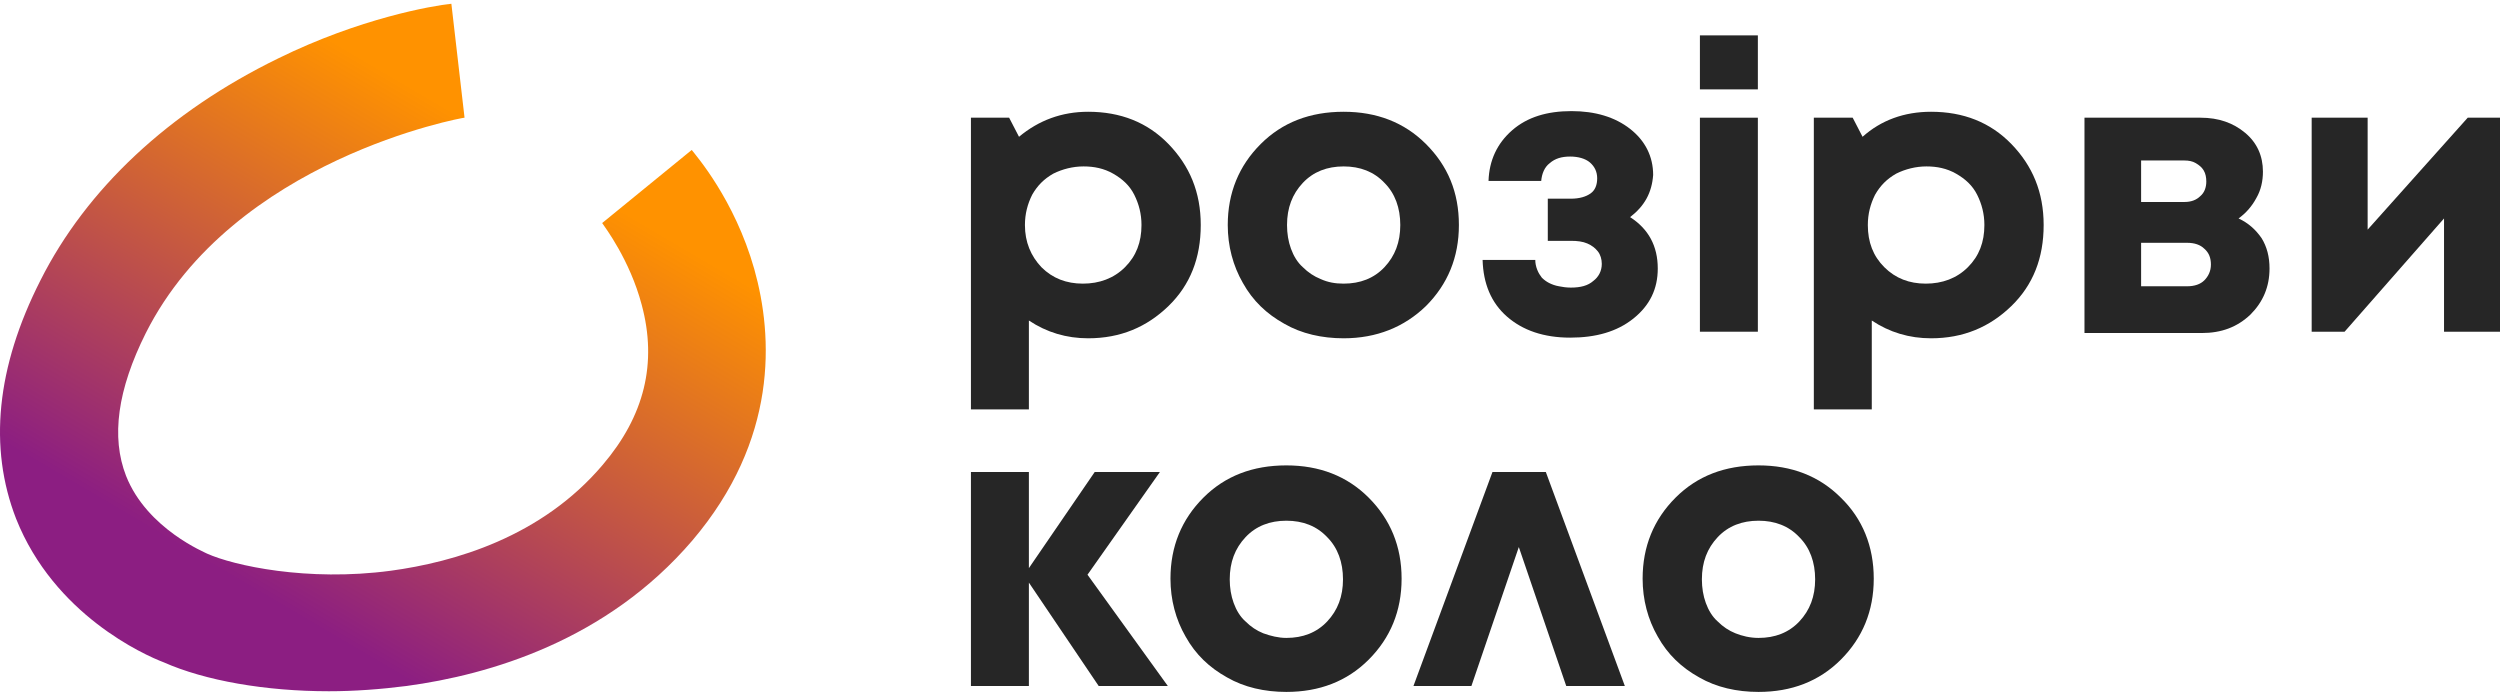 <svg width="460" height="128" viewBox="0 0 460 128" fill="none" xmlns="http://www.w3.org/2000/svg">
<path d="M38.1 101.865C42.946 104.046 56.517 107.075 71.905 105.015C83.537 103.44 99.652 98.836 110.92 85.508C118.554 76.541 120.977 66.848 118.069 56.064C115.888 47.825 111.284 41.767 110.799 41.04L127.278 27.59C128.005 28.56 135.154 36.678 138.789 49.521C142.302 62.001 143.151 80.903 127.399 99.442C111.647 117.859 90.08 124.16 74.813 126.219C70.088 126.825 65.241 127.189 60.515 127.189C48.883 127.189 37.736 125.25 30.103 121.858C26.589 120.525 9.989 113.134 2.961 95.443C-2.127 82.357 -0.674 67.575 7.445 51.581C15.926 34.739 31.072 20.563 51.186 10.748C66.21 3.357 79.538 1.055 83.052 0.691L85.476 21.653C85.112 21.653 42.946 29.287 26.831 61.275C21.621 71.695 20.409 80.419 23.196 87.567C27.073 97.382 37.978 101.744 38.1 101.865Z" fill="url(#paint0_linear_720_2822)"/>
<path d="M200.22 20.564C206.157 20.564 211.125 22.503 215.002 26.502C218.879 30.5 220.939 35.347 220.939 41.405C220.939 47.463 219.001 52.431 215.002 56.309C211.004 60.186 206.157 62.246 200.22 62.246C196.221 62.246 192.586 61.155 189.315 58.974V75.332H178.652V21.655H185.68L187.497 25.169C191.132 22.14 195.373 20.564 200.22 20.564ZM191.617 49.16C193.677 51.219 196.221 52.189 199.251 52.189C202.28 52.189 204.945 51.219 207.005 49.16C209.065 47.1 210.034 44.555 210.034 41.405C210.034 39.345 209.55 37.528 208.702 35.831C207.853 34.135 206.521 32.923 204.824 31.954C203.128 30.985 201.31 30.621 199.372 30.621C197.433 30.621 195.494 31.106 193.798 31.954C192.102 32.923 190.89 34.135 189.921 35.831C189.073 37.528 188.588 39.345 188.588 41.405C188.588 44.555 189.678 47.1 191.617 49.16Z" fill="#262626"/>
<path d="M247.232 62.246C243.234 62.246 239.478 61.397 236.328 59.58C233.056 57.762 230.512 55.339 228.694 52.068C226.877 48.917 225.907 45.282 225.907 41.405C225.907 35.468 227.967 30.5 231.966 26.502C235.964 22.503 241.053 20.564 247.232 20.564C253.291 20.564 258.38 22.503 262.378 26.502C266.377 30.5 268.437 35.347 268.437 41.405C268.437 47.342 266.377 52.31 262.378 56.309C258.38 60.186 253.291 62.246 247.232 62.246ZM247.232 52.189C250.262 52.189 252.806 51.219 254.745 49.16C256.683 47.1 257.653 44.555 257.653 41.405C257.653 38.255 256.683 35.589 254.745 33.65C252.806 31.591 250.262 30.621 247.232 30.621C244.203 30.621 241.659 31.591 239.72 33.65C237.782 35.71 236.812 38.255 236.812 41.405C236.812 42.98 237.055 44.434 237.539 45.767C238.024 47.1 238.751 48.312 239.72 49.16C240.689 50.129 241.78 50.856 242.992 51.341C244.324 51.947 245.657 52.189 247.232 52.189Z" fill="#262626"/>
<path d="M299.94 39.952C303.332 42.133 305.029 45.283 305.029 49.403C305.029 53.159 303.575 56.188 300.545 58.612C297.516 61.035 293.639 62.126 288.913 62.126C284.067 62.126 280.189 60.793 277.281 58.248C274.373 55.704 272.92 52.19 272.798 47.828H282.492C282.492 48.434 282.613 49.039 282.855 49.645C283.097 50.251 283.34 50.615 283.703 51.099C284.067 51.463 284.551 51.826 285.036 52.069C285.521 52.311 286.127 52.553 286.854 52.675C287.459 52.796 288.186 52.917 289.035 52.917C290.852 52.917 292.185 52.553 293.154 51.705C294.124 50.978 294.729 49.888 294.729 48.555C294.729 47.707 294.487 46.858 294.002 46.253C293.518 45.647 292.912 45.162 292.064 44.799C291.216 44.435 290.246 44.314 289.035 44.314H284.794V36.559H289.035C290.61 36.559 291.821 36.196 292.67 35.59C293.518 34.984 293.881 34.015 293.881 32.803C293.881 31.592 293.397 30.622 292.548 29.895C291.7 29.168 290.367 28.805 288.913 28.805C287.338 28.805 286.127 29.168 285.157 30.017C284.188 30.744 283.703 31.955 283.582 33.288H273.889C274.01 29.532 275.464 26.381 278.251 23.958C281.038 21.535 284.673 20.444 289.156 20.444C293.518 20.444 297.153 21.535 299.94 23.716C302.726 25.897 304.18 28.805 304.18 32.197C303.938 35.469 302.605 37.892 299.94 39.952Z" fill="#262626"/>
<path d="M312.783 16.445V6.51H323.446V16.445H312.783ZM312.783 61.156V21.655H323.446V61.035H312.783V61.156Z" fill="#262626"/>
<path d="M355.313 20.564C361.25 20.564 366.218 22.503 370.095 26.502C373.972 30.5 376.032 35.347 376.032 41.405C376.032 47.463 374.093 52.431 370.095 56.309C366.096 60.186 361.25 62.246 355.313 62.246C351.314 62.246 347.679 61.155 344.408 58.974V75.332H333.745V21.655H340.894L342.711 25.169C346.104 22.14 350.345 20.564 355.313 20.564ZM346.71 49.16C348.77 51.219 351.314 52.189 354.343 52.189C357.373 52.189 360.038 51.219 362.098 49.16C364.158 47.1 365.127 44.555 365.127 41.405C365.127 39.345 364.642 37.528 363.794 35.831C362.946 34.135 361.613 32.923 359.917 31.954C358.221 30.985 356.403 30.621 354.465 30.621C352.526 30.621 350.587 31.106 348.891 31.954C347.195 32.923 345.983 34.135 345.014 35.831C344.165 37.528 343.681 39.345 343.681 41.405C343.681 44.555 344.65 47.1 346.71 49.16Z" fill="#262626"/>
<path d="M411.897 40.194C413.714 41.042 415.047 42.254 416.138 43.829C417.107 45.404 417.592 47.221 417.592 49.402C417.592 52.795 416.38 55.582 414.078 57.884C411.654 60.186 408.746 61.277 405.111 61.277H383.544V21.655H404.869C408.262 21.655 410.927 22.625 413.108 24.442C415.289 26.26 416.38 28.683 416.38 31.591C416.38 33.287 416.016 34.983 415.168 36.438C414.32 38.013 413.23 39.224 411.897 40.194ZM405.96 33.408C405.96 32.681 405.839 31.954 405.475 31.349C405.112 30.743 404.627 30.379 404.021 30.016C403.415 29.652 402.688 29.531 401.961 29.531H393.964V37.164H401.961C403.173 37.164 404.142 36.801 404.869 36.074C405.596 35.468 405.96 34.499 405.96 33.408ZM402.446 52.674C403.779 52.674 404.869 52.31 405.596 51.583C406.323 50.856 406.808 49.887 406.808 48.675C406.808 47.464 406.444 46.494 405.596 45.767C404.869 45.04 403.779 44.677 402.446 44.677H393.964V52.674H402.446Z" fill="#262626"/>
<path d="M454.063 21.655H460V61.034H449.701V40.194L431.405 61.034H425.347V21.655H435.646V42.254L454.063 21.655Z" fill="#262626"/>
<path d="M214.881 126.223H202.159L189.315 107.2V126.223H178.652V86.844H189.315V104.534L201.432 86.844H213.427L200.099 105.746L214.881 126.223Z" fill="#262626"/>
<path d="M236.691 127.313C232.692 127.313 228.936 126.465 225.786 124.647C222.515 122.83 219.97 120.407 218.153 117.135C216.335 113.985 215.366 110.35 215.366 106.472C215.366 100.535 217.426 95.567 221.424 91.569C225.423 87.57 230.511 85.632 236.691 85.632C242.749 85.632 247.838 87.57 251.837 91.569C255.835 95.567 257.895 100.535 257.895 106.472C257.895 112.41 255.835 117.377 251.837 121.376C247.838 125.374 242.749 127.313 236.691 127.313ZM236.691 117.377C239.72 117.377 242.265 116.408 244.203 114.348C246.142 112.288 247.111 109.744 247.111 106.594C247.111 103.443 246.142 100.778 244.203 98.839C242.265 96.779 239.72 95.81 236.691 95.81C233.662 95.81 231.117 96.779 229.179 98.839C227.24 100.899 226.271 103.443 226.271 106.594C226.271 108.169 226.513 109.623 226.998 110.956C227.482 112.288 228.209 113.5 229.179 114.348C230.148 115.318 231.238 116.045 232.45 116.529C233.783 117.014 235.237 117.377 236.691 117.377Z" fill="#262626"/>
<path d="M298.97 126.223H288.187L279.463 100.657L270.739 126.223H260.076L274.616 86.844H284.431L298.97 126.223Z" fill="#262626"/>
<path d="M323.567 127.313C319.568 127.313 315.812 126.465 312.662 124.647C309.391 122.83 306.846 120.407 305.029 117.135C303.211 113.985 302.242 110.35 302.242 106.472C302.242 100.535 304.302 95.567 308.3 91.569C312.298 87.57 317.387 85.632 323.567 85.632C329.625 85.632 334.714 87.57 338.713 91.569C342.711 95.446 344.771 100.535 344.771 106.472C344.771 112.41 342.711 117.377 338.713 121.376C334.714 125.374 329.625 127.313 323.567 127.313ZM323.567 117.377C326.596 117.377 329.141 116.408 331.079 114.348C333.018 112.288 333.987 109.744 333.987 106.594C333.987 103.443 333.018 100.778 331.079 98.839C329.141 96.779 326.596 95.81 323.567 95.81C320.538 95.81 317.993 96.779 316.055 98.839C314.116 100.899 313.147 103.443 313.147 106.594C313.147 108.169 313.389 109.623 313.874 110.956C314.358 112.288 315.085 113.5 316.055 114.348C317.024 115.318 318.114 116.045 319.326 116.529C320.538 117.014 321.992 117.377 323.567 117.377Z" fill="#262626"/>
<defs>
<linearGradient id="paint0_linear_720_2822" x1="95.989" y1="27.839" x2="48.092" y2="109.377" gradientUnits="userSpaceOnUse">
<stop stop-color="#FF9200"/>
<stop offset="1" stop-color="#8C1E82"/>
</linearGradient>
</defs>
</svg>
